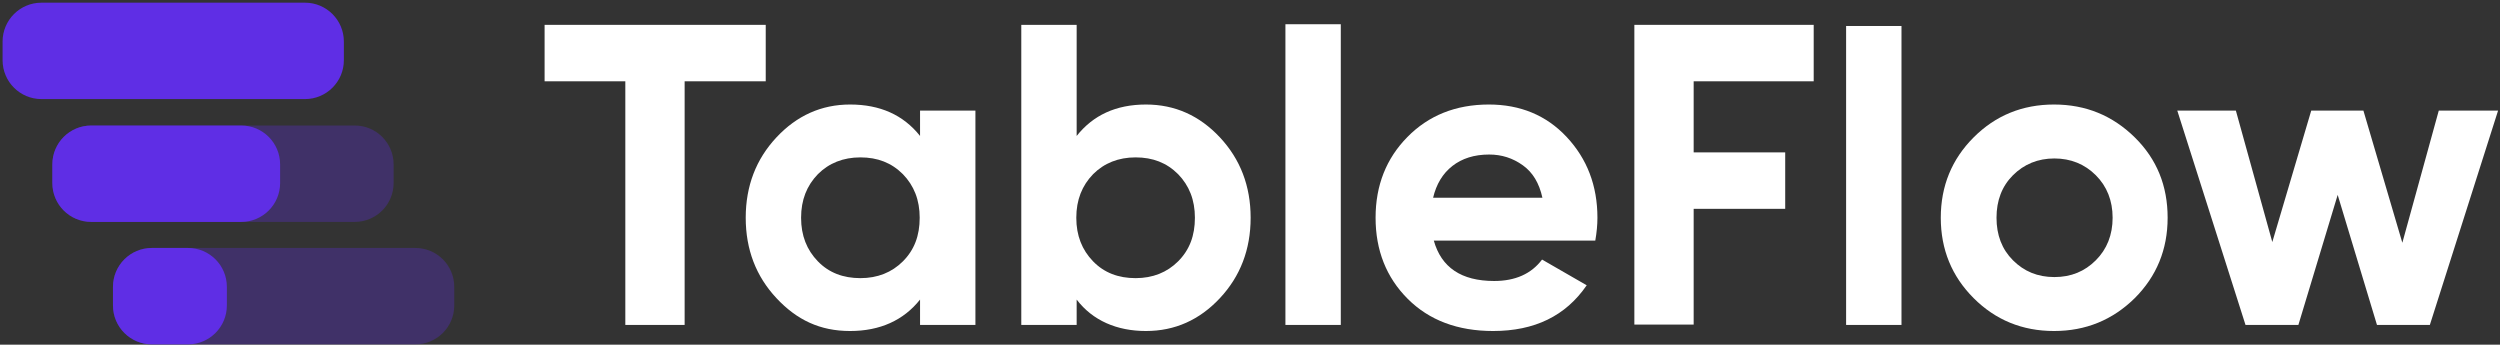 <svg xmlns="http://www.w3.org/2000/svg" width="602" height="83" fill="none" viewBox="0 0 602 83"><rect x="0" y="0" width="602" height="83" fill="#333333" stroke="none"/><path fill="#5F2EE5" d="M85.423 30.223H21.962C16.792 30.223 12.602 34.414 12.602 39.583V44.076C12.602 49.245 16.792 53.436 21.962 53.436H85.423C90.592 53.436 94.783 49.245 94.783 44.076V39.583C94.783 34.414 90.592 30.223 85.423 30.223Z" opacity=".3"/><path fill="#5F2EE5" d="M100.025 59.708H36.564C31.395 59.708 27.204 63.898 27.204 69.068V73.561C27.204 78.73 31.395 82.921 36.564 82.921H100.025C105.195 82.921 109.385 78.73 109.385 73.561V69.068C109.385 63.898 105.195 59.708 100.025 59.708Z" opacity=".3"/><path fill="#5F2EE5" d="M73.442 0.646H9.981C4.811 0.646 0.621 4.837 0.621 10.006V14.499C0.621 19.669 4.811 23.859 9.981 23.859H73.442C78.611 23.859 82.802 19.669 82.802 14.499V10.006C82.802 4.837 78.611 0.646 73.442 0.646Z"/><path fill="#5F2EE5" d="M58.091 30.223H21.962C16.792 30.223 12.602 34.414 12.602 39.583V44.076C12.602 49.245 16.792 53.436 21.962 53.436H58.091C63.261 53.436 67.451 49.245 67.451 44.076V39.583C67.451 34.414 63.261 30.223 58.091 30.223Z"/><path fill="#5F2EE5" d="M45.269 59.708H36.564C31.395 59.708 27.204 63.898 27.204 69.068V73.561C27.204 78.73 31.395 82.921 36.564 82.921H45.269C50.438 82.921 54.629 78.73 54.629 73.561V69.068C54.629 63.898 50.438 59.708 45.269 59.708Z"/><path fill="#fff" d="M184.387 5.984V19.576H164.859V78.244H150.579V19.576H131.138V5.984H184.3H184.387Z"/><path fill="#fff" d="M221.548 26.63H234.882V78.244H221.548V72.136C217.591 77.126 211.914 79.707 204.688 79.707C197.462 79.707 191.87 77.04 186.967 71.792C182.063 66.545 179.569 60.093 179.569 52.437C179.569 44.781 182.063 38.329 186.967 33.082C191.87 27.834 197.806 25.167 204.688 25.167C211.914 25.167 217.505 27.662 221.548 32.737V26.63ZM196.945 62.932C199.612 65.685 203.053 66.975 207.182 66.975C211.311 66.975 214.752 65.599 217.419 62.932C220.172 60.179 221.462 56.738 221.462 52.437C221.462 48.136 220.086 44.695 217.419 41.942C214.666 39.189 211.311 37.899 207.182 37.899C203.053 37.899 199.612 39.275 196.945 41.942C194.279 44.695 192.902 48.136 192.902 52.437C192.902 56.738 194.279 60.179 196.945 62.932Z"/><path fill="#fff" d="M275.948 25.168C282.916 25.168 288.852 27.834 293.755 33.082C298.658 38.329 301.153 44.781 301.153 52.437C301.153 60.093 298.658 66.545 293.755 71.793C288.852 77.04 282.916 79.707 275.948 79.707C268.98 79.707 263.13 77.212 259.259 72.137V78.244H245.926V5.984H259.259V32.738C263.216 27.748 268.722 25.168 275.948 25.168ZM263.216 62.932C265.883 65.685 269.324 66.975 273.453 66.975C277.582 66.975 281.023 65.599 283.69 62.932C286.443 60.179 287.733 56.738 287.733 52.437C287.733 48.136 286.357 44.695 283.69 41.942C280.937 39.189 277.582 37.899 273.453 37.899C269.324 37.899 265.883 39.275 263.216 41.942C260.55 44.695 259.173 48.136 259.173 52.437C259.173 56.738 260.55 60.179 263.216 62.932Z"/><path fill="#fff" d="M309.53 78.244V5.836H322.863V78.244H309.53Z"/><path fill="#fff" d="M345.262 57.943C347.068 64.394 351.886 67.663 359.8 67.663C364.875 67.663 368.746 65.943 371.327 62.502L382.08 68.695C377.005 76.094 369.521 79.707 359.542 79.707C351.026 79.707 344.144 77.126 338.982 71.964C333.821 66.803 331.24 60.265 331.24 52.437C331.24 44.609 333.821 38.157 338.896 32.995C343.972 27.834 350.509 25.167 358.51 25.167C366.08 25.167 372.359 27.748 377.263 32.995C382.166 38.243 384.661 44.695 384.661 52.437C384.661 54.157 384.489 55.964 384.145 57.943H345.262ZM345.09 47.62H371.413C370.639 44.093 369.091 41.512 366.682 39.791C364.273 38.071 361.606 37.211 358.596 37.211C354.983 37.211 352.058 38.157 349.735 39.964C347.413 41.77 345.864 44.351 345.09 47.62Z"/><path fill="#fff" d="M436.738 19.576H407.833V36.695H429.877V50.286H407.833V78.158H393.554V5.984H436.738V19.576Z"/><path fill="#fff" d="M444.544 78.245V6.258H457.878V78.245H444.544Z"/><path fill="#fff" d="M514.051 71.792C508.718 77.04 502.266 79.707 494.61 79.707C486.954 79.707 480.502 77.04 475.255 71.792C470.007 66.545 467.34 60.093 467.34 52.437C467.34 44.781 470.007 38.329 475.255 33.081C480.502 27.834 486.954 25.167 494.61 25.167C502.266 25.167 508.718 27.834 514.051 33.081C519.385 38.329 521.966 44.781 521.966 52.437C521.966 60.093 519.299 66.545 514.051 71.792ZM484.717 62.674C487.384 65.341 490.653 66.717 494.696 66.717C498.739 66.717 502.008 65.341 504.675 62.674C507.341 60.007 508.718 56.566 508.718 52.437C508.718 48.308 507.341 44.867 504.675 42.2C502.008 39.533 498.653 38.157 494.696 38.157C490.739 38.157 487.384 39.533 484.717 42.2C482.05 44.867 480.76 48.308 480.76 52.437C480.76 56.566 482.05 60.007 484.717 62.674Z"/><path fill="#fff" d="M587.43 26.63H601.538L585.107 78.245H572.376L562.913 46.932L553.45 78.245H540.719L524.288 26.63H538.396L547.171 58.287L556.547 26.63H569.107L578.483 58.459L587.258 26.63H587.43Z"/></svg>